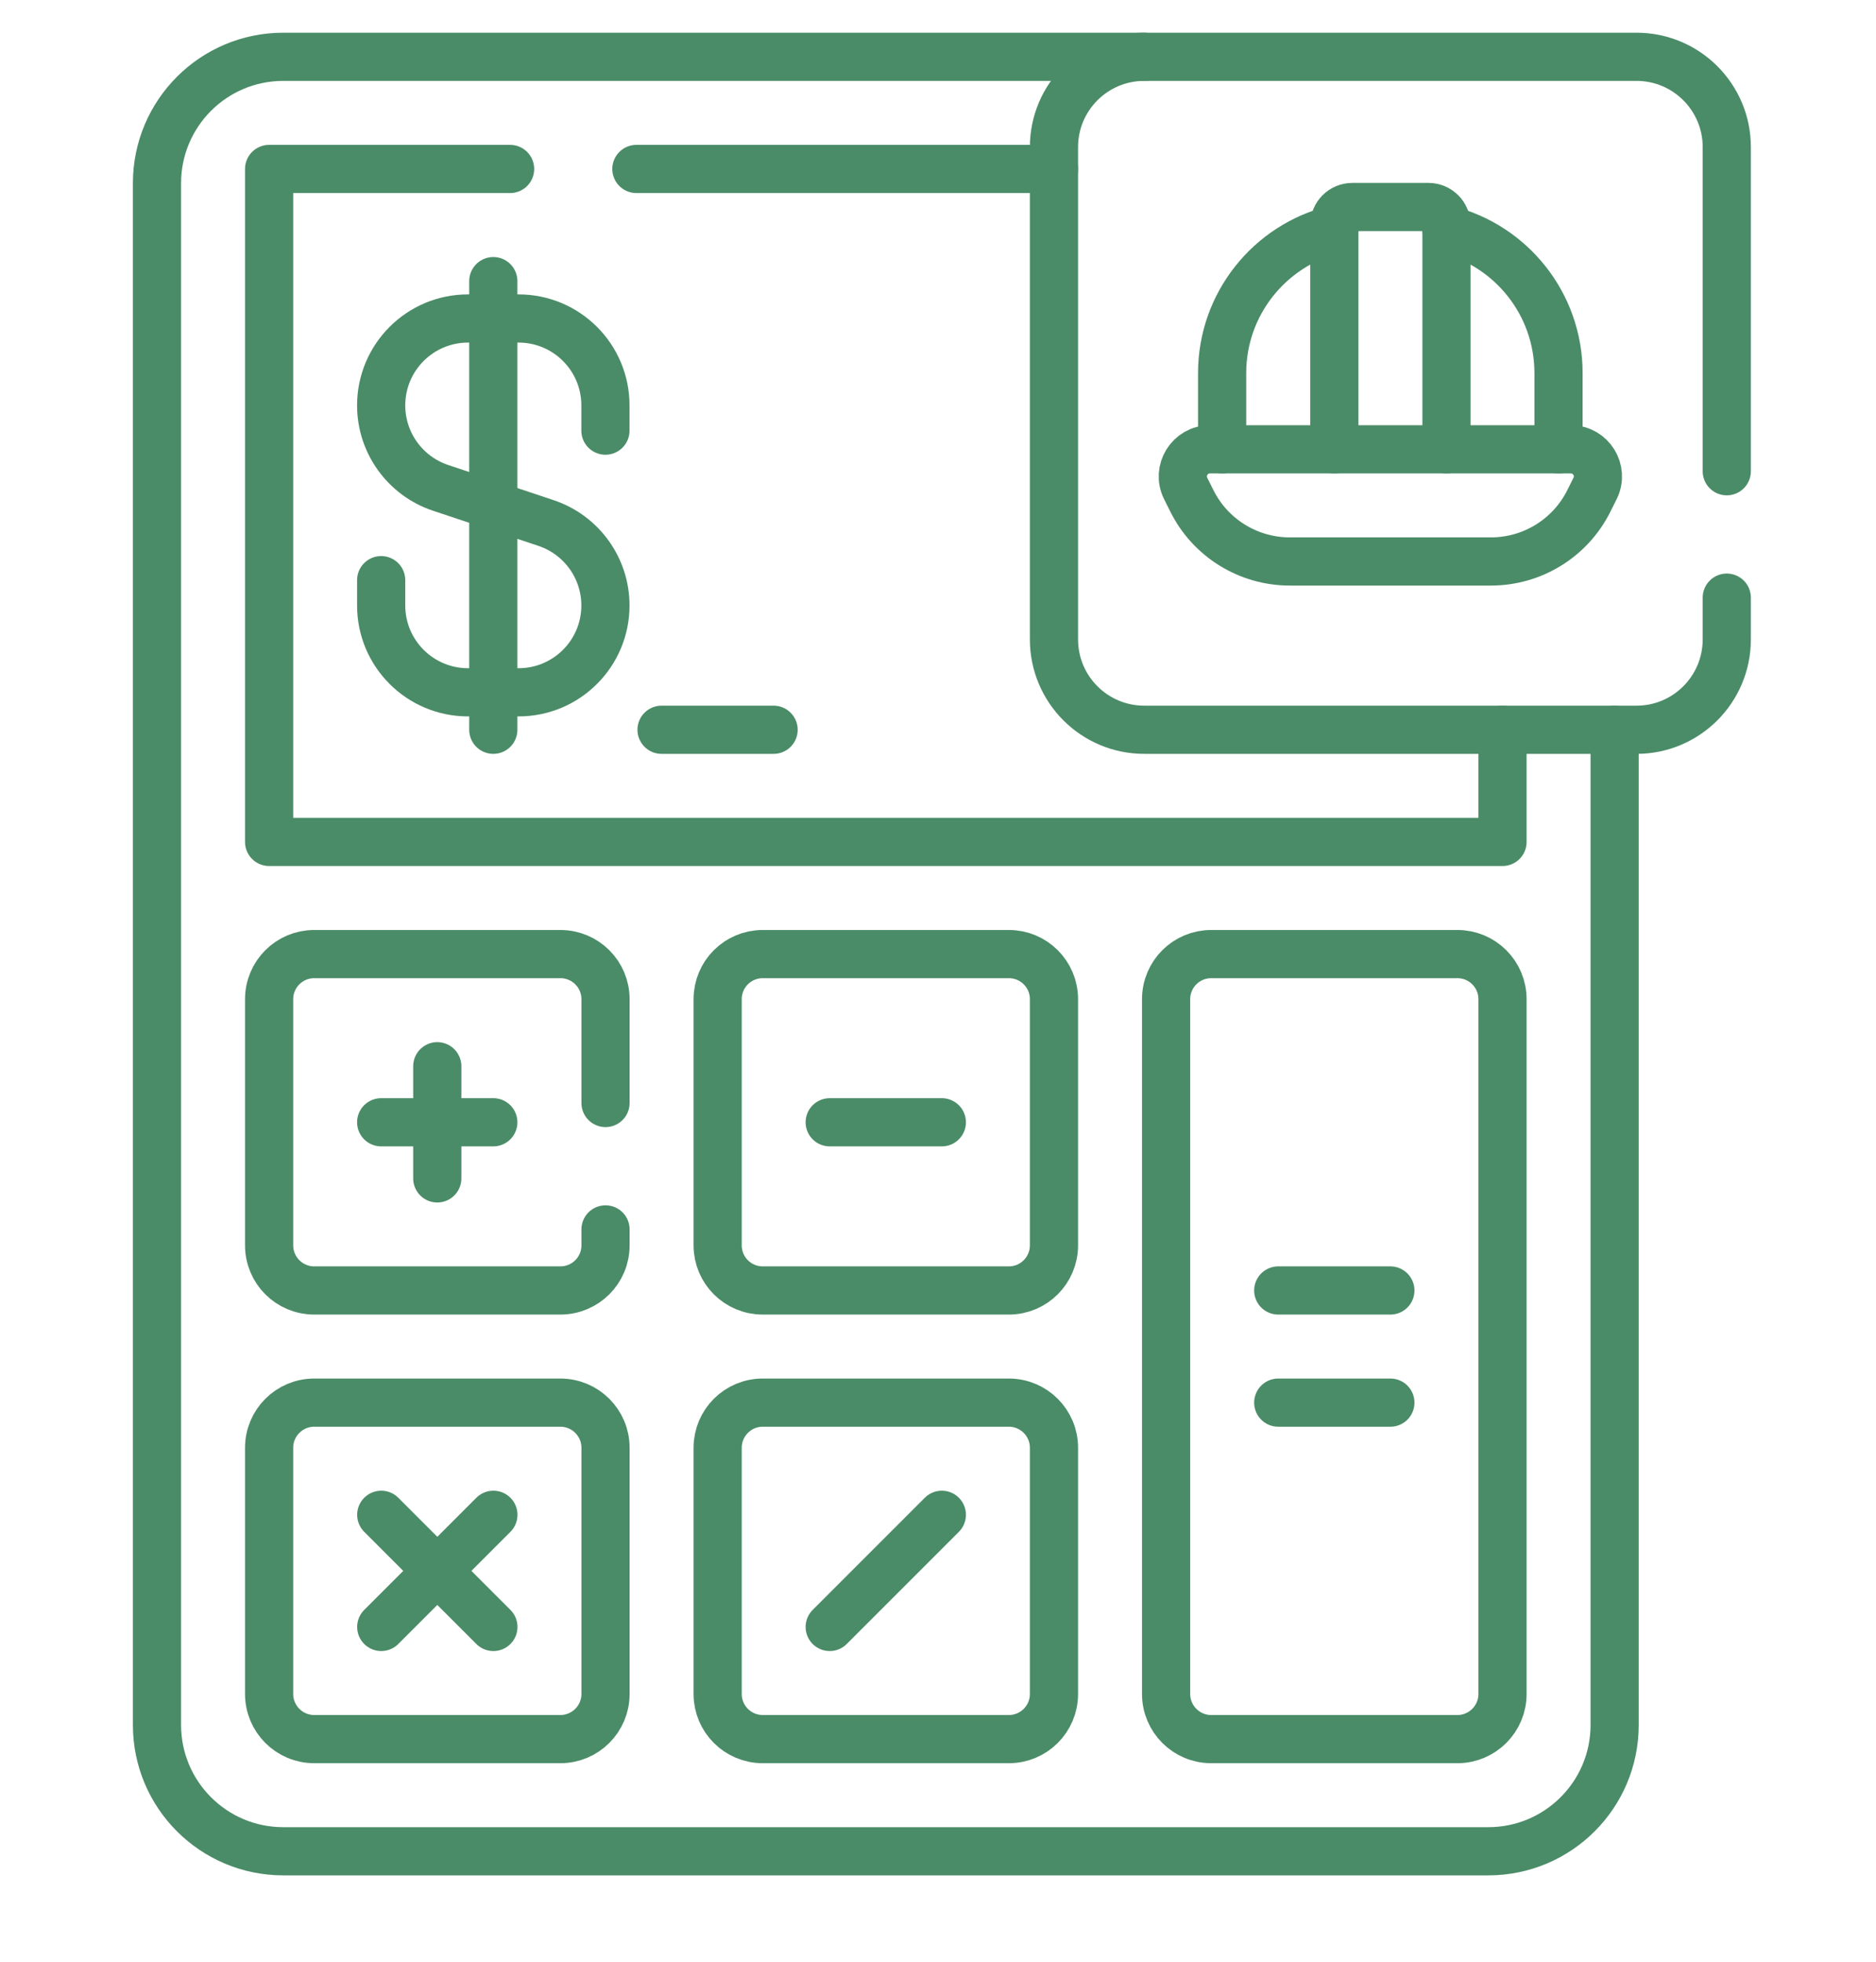 <svg width="22" height="23" viewBox="0 0 22 23" fill="none" xmlns="http://www.w3.org/2000/svg">
<g clip-path="url(#clip0_8_10254)">
<path d="M7.1 5.049V4.753C7.1 4.19 6.644 3.734 6.081 3.734H5.489C4.926 3.734 4.47 4.19 4.47 4.753C4.47 5.192 4.751 5.581 5.167 5.72L6.403 6.132C6.819 6.271 7.1 6.66 7.1 7.099C7.1 7.661 6.644 8.117 6.081 8.117H5.489C4.926 8.117 4.47 7.661 4.47 7.099V6.802" stroke="#4A8C67" stroke-width="0.565" stroke-miterlimit="10" stroke-linecap="round" stroke-linejoin="round"/>
<path d="M5.785 3.296V8.556" stroke="#4A8C67" stroke-width="0.565" stroke-miterlimit="10" stroke-linecap="round" stroke-linejoin="round"/>
<path d="M11.831 15.13H8.945C8.652 15.13 8.416 14.894 8.416 14.601V11.715C8.416 11.422 8.652 11.186 8.945 11.186H11.831C12.123 11.186 12.36 11.422 12.36 11.715V14.601C12.36 14.893 12.123 15.13 11.831 15.13Z" stroke="#4A8C67" stroke-width="0.565" stroke-miterlimit="10" stroke-linecap="round" stroke-linejoin="round"/>
<path d="M17.091 20.39H14.204C13.912 20.39 13.675 20.153 13.675 19.861V11.715C13.675 11.422 13.912 11.186 14.204 11.186H17.091C17.383 11.186 17.62 11.422 17.62 11.715V19.861C17.62 20.153 17.383 20.39 17.091 20.39Z" stroke="#4A8C67" stroke-width="0.565" stroke-miterlimit="10" stroke-linecap="round" stroke-linejoin="round"/>
<path d="M11.831 20.39H8.945C8.652 20.39 8.416 20.153 8.416 19.861V16.974C8.416 16.682 8.652 16.445 8.945 16.445H11.831C12.123 16.445 12.36 16.682 12.36 16.974V19.861C12.36 20.153 12.123 20.39 11.831 20.39Z" stroke="#4A8C67" stroke-width="0.565" stroke-miterlimit="10" stroke-linecap="round" stroke-linejoin="round"/>
<path d="M7.101 14.414V14.601C7.101 14.894 6.864 15.13 6.571 15.13H3.685C3.393 15.13 3.156 14.894 3.156 14.601V11.715C3.156 11.422 3.393 11.186 3.685 11.186H6.571C6.864 11.186 7.101 11.422 7.101 11.715V12.932" stroke="#4A8C67" stroke-width="0.565" stroke-miterlimit="10" stroke-linecap="round" stroke-linejoin="round"/>
<path d="M6.571 20.39H3.685C3.393 20.39 3.156 20.153 3.156 19.861V16.974C3.156 16.682 3.393 16.445 3.685 16.445H6.571C6.864 16.445 7.101 16.682 7.101 16.974V19.861C7.101 20.153 6.864 20.39 6.571 20.39Z" stroke="#4A8C67" stroke-width="0.565" stroke-miterlimit="10" stroke-linecap="round" stroke-linejoin="round"/>
<path d="M7.758 8.556H9.072" stroke="#4A8C67" stroke-width="0.565" stroke-miterlimit="10" stroke-linecap="round" stroke-linejoin="round"/>
<path d="M4.47 13.158H5.785" stroke="#4A8C67" stroke-width="0.565" stroke-miterlimit="10" stroke-linecap="round" stroke-linejoin="round"/>
<path d="M9.73 13.158H11.045" stroke="#4A8C67" stroke-width="0.565" stroke-miterlimit="10" stroke-linecap="round" stroke-linejoin="round"/>
<path d="M5.128 12.501V13.816" stroke="#4A8C67" stroke-width="0.565" stroke-miterlimit="10" stroke-linecap="round" stroke-linejoin="round"/>
<path d="M4.471 17.76L5.786 19.075" stroke="#4A8C67" stroke-width="0.565" stroke-miterlimit="10" stroke-linecap="round" stroke-linejoin="round"/>
<path d="M5.786 17.76L4.471 19.075" stroke="#4A8C67" stroke-width="0.565" stroke-miterlimit="10" stroke-linecap="round" stroke-linejoin="round"/>
<path d="M11.045 17.76L9.73 19.075" stroke="#4A8C67" stroke-width="0.565" stroke-miterlimit="10" stroke-linecap="round" stroke-linejoin="round"/>
<path d="M14.99 15.13H16.305" stroke="#4A8C67" stroke-width="0.565" stroke-miterlimit="10" stroke-linecap="round" stroke-linejoin="round"/>
<path d="M14.99 16.445H16.305" stroke="#4A8C67" stroke-width="0.565" stroke-miterlimit="10" stroke-linecap="round" stroke-linejoin="round"/>
<path d="M20.25 7.007V7.497C20.25 8.082 19.776 8.556 19.192 8.556H13.418C12.834 8.556 12.36 8.082 12.36 7.497V1.724C12.36 1.14 12.834 0.666 13.418 0.666H19.192C19.776 0.666 20.25 1.14 20.25 1.724V5.525" stroke="#4A8C67" stroke-width="0.565" stroke-miterlimit="10" stroke-linecap="round" stroke-linejoin="round"/>
<path d="M16.962 2.69C17.718 2.878 18.277 3.561 18.277 4.375V5.268" stroke="#4A8C67" stroke-width="0.565" stroke-miterlimit="10" stroke-linecap="round" stroke-linejoin="round"/>
<path d="M14.332 5.268V4.375C14.332 3.561 14.892 2.878 15.648 2.69" stroke="#4A8C67" stroke-width="0.565" stroke-miterlimit="10" stroke-linecap="round" stroke-linejoin="round"/>
<path d="M15.648 5.268V2.638C15.648 2.521 15.742 2.427 15.859 2.427H16.751C16.868 2.427 16.963 2.521 16.963 2.638V5.268" stroke="#4A8C67" stroke-width="0.565" stroke-miterlimit="10" stroke-linecap="round" stroke-linejoin="round"/>
<path d="M18.421 5.268H14.189C13.953 5.268 13.799 5.517 13.905 5.728L13.978 5.874C14.195 6.309 14.64 6.583 15.126 6.583H17.484C17.97 6.583 18.415 6.309 18.632 5.874L18.705 5.728C18.811 5.517 18.657 5.268 18.421 5.268Z" stroke="#4A8C67" stroke-width="0.565" stroke-miterlimit="10" stroke-linecap="round" stroke-linejoin="round"/>
<path d="M5.982 1.981H3.156V9.871H17.62V8.556" stroke="#4A8C67" stroke-width="0.565" stroke-miterlimit="10" stroke-linecap="round" stroke-linejoin="round"/>
<path d="M12.36 1.981H7.463" stroke="#4A8C67" stroke-width="0.565" stroke-miterlimit="10" stroke-linecap="round" stroke-linejoin="round"/>
<path d="M13.418 0.666H3.322C2.504 0.666 1.841 1.329 1.841 2.148V20.224C1.841 21.042 2.504 21.705 3.322 21.705H17.453C18.272 21.705 18.935 21.042 18.935 20.224V8.556" stroke="#4A8C67" stroke-width="0.565" stroke-miterlimit="10" stroke-linecap="round" stroke-linejoin="round"/>
</g>
<defs>
<clipPath id="clip0_8_10254">
<rect width="21.674" height="21.674" fill="white" transform="translate(0.208 0.348)"/>
</clipPath>
</defs>
</svg>

